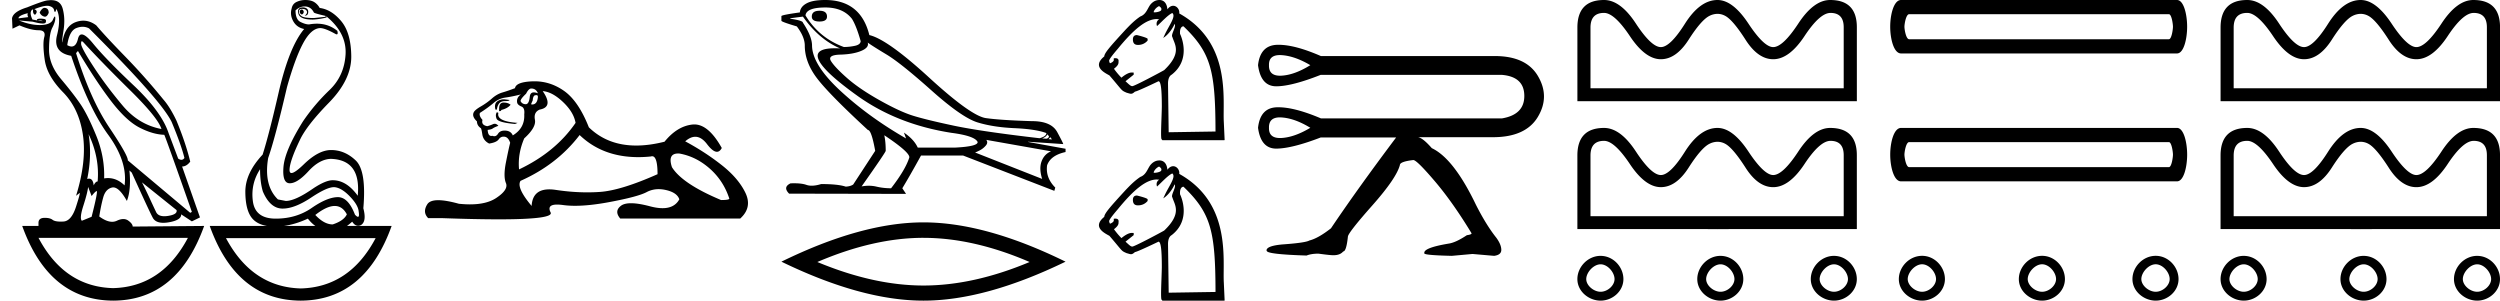 <svg xmlns="http://www.w3.org/2000/svg" width="149.682" height="18"><path d="M18.058.568q-.111.037-.111.128t.07.146q.027.022.054.022.04 0 .077-.05.063-.081.021-.163-.041-.083-.11-.083zM2.67.47q-.153 0-.296.282.084.183.264.237.028.01.054.01.131 0 .224-.229 0-.255-.194-.292Q2.695.47 2.669.47zM1.665.787q-.042.128.027.238l-.583.073q-.014-.164.556-.31zm.568.436zm.105-.003q.12 0 .195.033.027.012 0 .012-.052 0-.288-.04.05-.005.093-.005zm2.564 1.252q.035 0 .097.068 1.125 1.223 2.792 2.865Q9.46 7.048 9.667 7.724 8.305 7.468 7.34 6.318q-.966-1.15-1.681-2.236-.716-1.086-.799-1.414-.017-.196.042-.196zm.046-.868q.202 0 .384.096 4.321 4.308 4.946 5.604.584 1.405.764 2.154-.076.11-.182.11-.087 0-.193-.074l-.57-1.515q-.43-1.296-2.104-2.875-1.674-1.579-2.424-2.5-.441-.542-.676-.542-.164 0-.227.268-.108.455-.38.455-.115 0-.26-.081.126-.858.542-1.022.198-.078.38-.078zm.357 6.43q.666 1.405.541 2.83-.125 0-.236.236-.045-.403-.277-.403-.051 0-.112.02.292-1.405.084-2.683zM2.827.346q.066 0 .116.013.25.063.292.237.029.122.058.122.013 0 .025-.022.042-.073.056-.164.305.53.041 1.57t.848 1.24q1.028 3.104 2.209 4.72 1.18 1.615.986 3.038-.449-.438-.993-.438-.113 0-.23.019.042-1.296-.472-2.556t-.945-1.889q-.43-.63-1.16-1.497-.73-.867-.722-1.789.007-.921.194-1.286.188-.365.181-.584-.003-.091-.027-.091-.035 0-.112.182-.132.31-.73.328l-.07.001q-.568 0-1.235-.274l.82.073q.404.11.601.11.162 0 .183-.074.049-.164-.076-.192-.125-.027-.257-.027t-.201.055l.026.052-.29-.052Q1.762.787 1.887.623q.028-.055.097-.055-.028.183.049.274.028.034.056.034.046 0 .09-.098.07-.155-.125-.228.511-.204.773-.204zm15.412.04q.375 0 .555.365.056.055.695.2v.056l-.695.073q-.597 0-.75-.12-.153-.118-.146-.273.007-.155.188-.155.18 0 .25.082t.035.173q-.035.092-.132.147h.028q.18 0 .187-.22.007-.237-.299-.273-.389 0-.291.374.092.357.854.357l.076-.001q.431-.037.765-.128L19.53.97q1.236 1.004 1.16 2.29-.077 1.288-.966 2.136-.889.85-1.584 1.871-1.083 1.734-1.167 2.72-.083.986.376.986.458 0 1.118-.721.66-.721 1.34-.74 1.82.055 1.612 2.209-.667-.93-1.5-.93-.417 0-1.14.474-1.097.766-1.667.766l-.472-.091q-.861-.84-.583-2.482.416-1.187 1.125-4.235.486-1.734.965-2.628.48-.895 1.022-.913.291 0 .944.365.027.01.047.01.094 0 .037-.21-.526-.429-1.226-.429-.225 0-.47.045-.208 0-.506-.146-.3-.146-.3-.694.251-.237.543-.237zM4.666 3.05q1.083 1.825 1.986 3.002.903 1.178 1.702 1.588.799.411 1.48.43.083.145 1.653 4.617l-.097.055-3.738-3.14q.028-.273-1.104-1.962-1.132-1.687-1.994-4.46l.112-.128zM8.5 10.918l2.07 1.66q.07.256-.5.348-.127.02-.233.02-.37 0-.49-.248-.152-.32-.389-.831-.236-.511-.458-.95zm7.071-.785q0 .767.167 1.332.43 1.004 1.153 1.023h.038q.711 0 1.699-.657.938-.625 1.365-.625.034 0 .066.004.416.055.903.566.486.51.514.894.05.311-.043.311-.06 0-.18-.128-.399-1.05-1.024-1.05h-.01q-.633.01-1.557.648-.923.639-2.153.639t-1.368-1.04q-.14-1.04.43-1.917zM5.277 11.192l.208.547q.195-.255.299-.3l.005-.002q.088 0-.304 1.543l-.583.238q-.153-.146.09-.904.243-.757.285-1.122zm14.763 1.14q.461 0 .727.502-.18.384-.847.603-.514 0-1.042-.566.685-.539 1.162-.539zm-1.607.758q.207.265.448.438h-1.883q.692-.095 1.435-.438zm-7.182 1.15q-1.554 2.935-4.48 3.011-2.913-.076-4.467-3.011zm11.239.018q-1.554 2.935-4.48 3.012-2.913-.077-4.48-3.012zM3.066.008q-.084 0-.179.013-.222 0-1.264.42-.834.255-.903.657l.028.62.417-.2q.68.292 1.139.292.458 0 .347.41-.111.411.028 1.37.139.958 1.097 1.934.959.977 1.188 2.556.23 1.578-.41 3.641l.209-.164q.004-.004.007-.004.046 0-.216.816-.277.867-.757.894-.084.005-.16.005-.348 0-.486-.105-.155-.12-.462-.12l-.045.001q-.34.01-.34.302v.182H1.33Q2.93 17.982 6.777 18q3.849-.018 5.446-4.472l-4.279.037q0-.165-.264-.356-.129-.094-.296-.094-.175 0-.391.103-.13.061-.278.061-.337 0-.771-.317.097-.639.236-1.14.139-.503.528-.594.036-.008.073-.008.362 0 .816.811.264-.675.153-1.825l.139.128q1.042 2.3 1.257 2.701.163.305.634.305.15 0 .331-.031.75-.128.737-.475l.639.42.486-.237-1.07-3.048q.264 0 .487-.292-.264-1.096-.82-2.446-.39-.822-.792-1.278Q8.681 4.603 7.5 3.39T5.763 1.518q-.373-.28-.775-.28-.226 0-.461.088-.653.246-.792 1.214-.042-.037.07-.73.11-.694-.05-1.287-.138-.514-.689-.514zM18.286 0q-.252 0-.478.094-.292.11-.347.42-.111.383.097.757.208.374.653.466-.89 1.058-1.514 3.741-.584 2.556-.973 3.779-1.042 1.113-1.035 2.236.007 1.122.424 1.597.301.343.878.438h-3.434q1.597 4.454 5.446 4.472 3.848-.018 5.445-4.472h-2.674q.153-.11.313-.256.156.245.354.245.083 0 .174-.044.347-.219.139-1.004.194-2.245-.459-2.865-.653-.621-1.473-.621-.75 0-1.625.849-.543.526-.743.526-.124 0-.118-.198.014-.52.611-1.761.403-.876 1.75-2.254 1.348-1.378 1.334-2.775-.014-1.396-.597-2.099-.584-.703-1.292-.794-.111-.2-.292-.328-.18-.128-.48-.146Q18.329 0 18.287 0zm13.522 5.3q.287 0 .398.288-.142-.057-.243-.057-.214 0-.244.256-.043.453-.244.453h-.01q-.21-.01-.298-.188 0-.132.331-.442.155-.31.31-.31zm.316.395q.082 0 .082.114-.04.446-.341.446-.028 0-.057-.004v-.044l.088-.199q.02-.31.178-.31h.021q.016-.003.03-.003zm-1.969.252q-.2 0-.37.116-.21.144-.122.498h.089q.022-.221.132-.365.11-.144.365-.144.254 0 .254-.066l-.254-.033q-.048-.006-.094-.006zm-.005.194q-.266 0-.266.376v.132q.022.005.04.005.075 0 .093-.071.376-.089.553-.31-.155-.132-.42-.132zm-.398.575q-.111.154-.023.386.089.233 1.106.321l.155-.066q-1.283-.089-1.15-.597l-.088-.044zm1.437-1.062q-.288.2-.221.509.044.132.265.22.199.09.155.465.044.818-.686 1.26-.11-.265-.43-.287l-.06-.002q-.274 0-.394.19-.093.148-.22.148-.053 0-.112-.026-.036.009-.068.009-.2 0-.22-.363.222-.022.31-.089.089-.066.332-.154-.108-.123-.22-.123-.05 0-.1.023-.166.077-.343.122-.376-.067-.288-.376-.22-.243-.154-.42.486-.31.807-.586.32-.276.718-.332.398-.055.929-.188zm1.304-.199q.575.045 1.216.653t.752 1.249q-1.194 1.746-3.383 2.786-.088-.93.31-1.858.73-.663.64-1.116-.088-.453.288-.608.84-.155.177-1.106zm8.112 3.735l.069.002q.995.177 1.813.895.818.719 1.171 1.78.067.11-.486.11-2.322-.972-2.94-1.967-.274-.82.373-.82zm-5.9-1.104q1.377 1.322 3.512 1.322.366 0 .754-.04.04-.013.076-.013.322 0 .322 1.075-2.189.973-3.449 1.061-.373.026-.757.026-.913 0-1.885-.147-.21-.032-.39-.032-1.002 0-1.058.993-.929-1.105-.663-1.503 2.188-.973 3.537-2.742zM32.01 4.868l-.104.001q-1.006.034-1.072.41-.398.154-.74.254-.343.1-.642.365-.298.265-.663.475-.365.21-.431.365-.11.243.199.53 0 .243.22.398.045 0 .1.376.055.376.41.553.441-.066.574-.254.113-.16.29-.16.03 0 .064.005.22.033.331.365-.088.331-.254 1.171-.166.84 0 1.239.166.398-.586.895-.573.38-1.57.38-.311 0-.663-.037-.767-.213-1.234-.213-.501 0-.656.246-.299.475.055.829h.862q1.985.071 3.362.071 3.316 0 3.105-.414-.24-.47.39-.47.155 0 .362.028.325.045.714.045.867 0 2.05-.222 1.713-.32 2.233-.597.333-.177.72-.177.218 0 .452.056.652.154.785.552-.289.531-1.004.531-.327 0-.743-.11-.696-.186-1.142-.186-.405 0-.605.152-.42.32-.044.763h7.186q.73-.663.31-1.537-.42-.873-1.416-1.658-.995-.785-2.189-1.426.312-.273.603-.273.368 0 .702.439.35.46.594.46.171 0 .29-.228-.788-1.41-1.644-1.41-.057 0-.114.006-.917.1-1.669 1.028-.91.23-1.696.23-1.714 0-2.836-1.092-.62-1.57-1.482-2.178-.817-.576-1.764-.576zM49.067.644q-.462 0-.462.35 0 .294.462.294.448 0 .448-.294 0-.35-.448-.35zm.35-.196q1.064 0 1.596.686.266.434.518 1.33-.014.21-.35.28-.336.07-.658.07-1.484-.546-2.296-1.89.056-.476 1.19-.476zm2.535 2.1q.266.197 1.127.715.86.518 2.688 2.149 1.828 1.631 2.766 1.918.938.287 2.205.343 1.267.056 1.911.294 0 .197-.406.309-3.514-.407-5.16-.757-1.645-.35-2.429-.595-.784-.245-2.002-.93-1.219-.687-1.947-1.331-.728-.644-.952-1.008-.224-.364.553-.385.777-.021 1.26-.224.484-.203.386-.498zm10.74 5.49l.112.111q0 .113-.14.155l-.267-.014q.295-.126.295-.253zm.182.168l.112.14-.21-.014q.084-.07.098-.126zM48.073.994q.952 1.358 2.226 1.905-.162-.009-.305-.009-1.027 0-1.039.443 0 .7 2.387 2.408 2.388 1.708 5.622 2.212 1.4.182 1.569.547.028.266-1.33.336h-2.255q-.224-.49-.826-.897l.126.35q-2.24-1.288-3.928-2.849-1.687-1.561-1.701-2.71 0-.546-.546-1.372 0-.126-.756-.238v-.028l.756-.098zm10.978 7.38l3.879.686q-.407.168-.568.602-.16.434.035 1.05L58.38 9.13q.056-.014.266-.12.21-.104.37-.286.162-.182.036-.35zm-6.091-.267q1.512 1.009 1.484 1.317-.224.728-1.092 1.848-.462 0-.875-.098-.223-.053-.463-.053-.207 0-.427.04 1.443-2.045 1.443-2.13 0-.545-.084-.924zM49.403 0q-.742 0-1.113.203t-.4.54q-1.105.153-1.105.223v.28q.028.07.924.336.476.63.476 1.149 0 .98.714 1.932t3.067 3.122q.21 0 .434 1.247l-1.317 2.016q-.168.112-.448.126-.462-.154-1.47-.154-.32.098-.567.098-.176 0-.315-.049-.272-.096-.728-.096-.107 0-.224.005-.476.224-.084.616l7.001.014-.224-.336q.434-.714 1.12-1.96h2.52l5.462 2.114.056-.196q-.589-.588-.49-1.33.21-.602 1.106-.798v-.196l-2.24-.406v-.014l2.1.14q0-.056-.357-.715-.357-.658-1.506-.658-1.876-.056-2.765-.182-.89-.126-3.396-2.422Q53.128 2.352 52.05 2.1 51.53 0 49.403 0zm5.888 14.24q2.997 0 6.355 1.447-3.358 1.408-6.355 1.408-2.976 0-6.355-1.408 3.379-1.448 6.355-1.448zm0-.926q-3.7 0-8.506 2.353Q51.59 18 55.29 18t8.507-2.333q-4.786-2.353-8.507-2.353zM69.397.366c.159.109.147.168.13.234-.02.084-.278.14-.395.14-.033 0-.054-.004-.057-.013 0-.076.126-.274.322-.361zM68.075 2.1c-.164 0-.245.087-.245.262 0 .218.098.327.294.327h.016a.73.73 0 0 0 .572-.262V2.33c0-.076-.637-.229-.637-.229zM70.19.781c.238.194-.197.74-.455 1.299l-.09.192c.45-.286.685-.841.685-.841.109.173-.246.644-.137.784.12.425.608.939-.49 1.983-.143.087-1.776.96-1.907.96-.098 0-.17-.076-.409-.294l.49-.393v-.114l-.016-.016h-.098c-.163 0-.37.103-.621.31a4.562 4.562 0 0 1-.446-.533c.203-.16.285-.27.273-.42.03-.185-.094-.214-.189-.214-.044 0-.082.007-.096.007v.13c-.032.066-.103.12-.212.164-.044 0-.066-.147-.066-.147 0-.077.175-.316.523-.72.96-1.177 1.7-1.776 2.332-1.776l.143.01c-.241.153-.13.41-.13.41.254-.223.665-.685.916-.781zm.665.794h.004c1.656 1.59 1.908 2.672 1.917 6.299l-2.804.044-.04-2.917c0-.196.043-.432.218-.53 1.176-.908.58-2.286.503-2.44-.03-.349.107-.456.202-.456zM69.444 0c-.099 0-.315 0-.535.239-.195.211-.258.612-.636.748-.377.258-.628.527-.867.774-.96 1.046-1.28 1.41-1.291 1.618-.765.624.06.993.31 1.137.818.948.679.88 1.03 1.036.126.033.198.062.263.062.07 0 .13-.033.237-.129.12 0 1.406-.62 1.406-.62.142 0 .201.467.201 1.535-.013.734-.09 1.947-.005 1.947a.01.01 0 0 0 .005-.002l.033.05h3.71l.017-.017-.049-1.079c-.076-1.351.472-4.744-2.669-6.495.037-.219-.14-.458-.362-.458-.11 0-.234.06-.347.213-.02-.264-.134-.538-.451-.559zm-.047 9.971c.159.11.147.169.13.234-.02.084-.278.141-.395.141-.033 0-.054-.004-.057-.014 0-.076.126-.274.322-.36zm-1.322 1.736c-.164 0-.245.087-.245.261 0 .218.098.327.294.327h.016c.229 0 .42-.087.572-.262v-.098c0-.076-.637-.228-.637-.228zm2.116-1.32c.238.193-.197.74-.455 1.298l-.09.192c.45-.285.685-.84.685-.84.109.173-.246.644-.137.784.12.425.608.938-.49 1.982-.143.088-1.776.96-1.907.96-.098 0-.17-.076-.409-.294l.49-.392v-.115l-.016-.016h-.098c-.163 0-.37.104-.621.31a4.562 4.562 0 0 1-.446-.532c.203-.16.285-.271.273-.42.03-.185-.094-.214-.189-.214-.044 0-.082.006-.096.006v.13c-.032.066-.103.12-.212.164-.044 0-.066-.147-.066-.147 0-.076.175-.316.523-.72.96-1.176 1.7-1.776 2.332-1.776l.143.011c-.241.153-.13.41-.13.41.254-.224.665-.686.916-.782zm.665.793h.004c1.656 1.59 1.908 2.672 1.917 6.3l-2.804.044-.04-2.917c0-.197.043-.432.218-.53 1.176-.909.58-2.287.503-2.44-.03-.35.107-.457.202-.457zm-1.412-1.575c-.099 0-.315 0-.535.24-.195.21-.258.611-.636.748-.377.258-.628.526-.867.773-.96 1.046-1.28 1.411-1.291 1.619-.765.623.06.992.31 1.136.818.948.679.881 1.03 1.036.126.034.198.062.263.062.07 0 .13-.033.237-.128.12 0 1.406-.621 1.406-.621.142 0 .201.468.201 1.536-.013.734-.09 1.946-.005 1.946a.01.01 0 0 0 .005-.001l.033.049h3.71l.017-.016-.049-1.08c-.076-1.35.472-4.743-2.669-6.494.037-.22-.14-.459-.362-.459-.11 0-.234.06-.347.213-.02-.263-.134-.538-.451-.559zm7.183-6.307q.058 0 .12.004.787.056 1.706.6-.938.581-1.716.628-.05.003-.097.003-.68 0-.662-.631-.017-.604.65-.604zm.003 3.73q.056 0 .117.005.787.056 1.706.618-.938.563-1.716.61-.051.003-.1.003-.676 0-.659-.613-.017-.623.652-.623zm-.072-4.346l-.102.001q-1.003.038-1.134 1.219.168 1.265 1.092 1.265h.014q.937-.009 2.643-.684h10.854q1.331.113 1.34 1.247.01 1.134-1.34 1.359H79.09q-1.567-.667-2.555-.667l-.079.001q-1.003.028-1.134 1.228.168 1.247 1.092 1.247h.014q.937-.01 2.643-.666h4.518q-2.324 3.093-3.9 5.437-.768.6-1.293.73-.225.132-1.48.226-1.088.075-1.088.375l.019.018q0 .207 2.38.282.282-.113.713-.113.694.094.881.094h.019q.394 0 .581-.225.187 0 .281-.881 0-.225 1.453-1.865t1.66-2.428q0-.206.805-.3.206 0 1.284 1.265 1.078 1.266 2.203 3.122 0 .075-.281.112-.675.45-1.106.506-1.444.244-1.444.544v.037q0 .113 1.65.15l1.237-.112 1.294.112q.43-.056.43-.356 0-.318-.3-.73-.599-.75-1.218-1.97-1.33-2.774-2.643-3.392-.543-.619-.825-.656h4.484q1.957 0 2.687-1.21.74-1.227 0-2.465-.708-1.183-2.574-1.183l-.173.002H79.09q-1.55-.676-2.532-.676zM109.594.773c.53 0 .794.286.794.86v3.65H95.227v-3.63c0-.586.27-.88.812-.88.412 0 .925.461 1.542 1.382.616.927 1.236 1.391 1.859 1.391.61 0 1.164-.39 1.663-1.169.498-.779.909-1.252 1.233-1.42a1.09 1.09 0 0 1 .495-.128.97.97 0 0 1 .458.119c.305.16.71.634 1.214 1.42.498.785 1.053 1.178 1.663 1.178.641 0 1.267-.464 1.878-1.39.61-.922 1.127-1.382 1.55-1.382zM109.576 0c-.654 0-1.29.47-1.906 1.41-.617.94-1.118 1.41-1.504 1.41-.368 0-.863-.47-1.485-1.41-.623-.94-1.24-1.41-1.85-1.41-.698 0-1.345.47-1.943 1.41-.592.94-1.074 1.41-1.448 1.41-.38 0-.878-.47-1.495-1.41C97.33.47 96.693 0 96.04 0c-1.064 0-1.597.55-1.597 1.652v4.405h7.539c.922.002.837.004.855.004l.798-.004h7.54V1.632c0-1.088-.533-1.632-1.598-1.632zm.018 8.433c.53 0 .794.286.794.86v3.65H95.227v-3.63c0-.586.27-.88.812-.88.412 0 .925.461 1.542 1.382.616.927 1.236 1.39 1.859 1.39.61 0 1.164-.389 1.663-1.168.498-.78.909-1.253 1.233-1.42a1.09 1.09 0 0 1 .495-.128.97.97 0 0 1 .458.118c.305.161.71.635 1.214 1.42.498.786 1.053 1.179 1.663 1.179.641 0 1.267-.464 1.878-1.391.61-.921 1.127-1.381 1.55-1.381zm-.018-.773c-.654 0-1.29.47-1.906 1.41-.617.94-1.118 1.41-1.504 1.41-.368 0-.863-.47-1.485-1.41-.623-.94-1.24-1.41-1.85-1.41-.698 0-1.345.47-1.943 1.41-.592.94-1.074 1.41-1.448 1.41-.38 0-.878-.47-1.495-1.41-.616-.94-1.252-1.41-1.906-1.41-1.064 0-1.597.55-1.597 1.652v4.404h7.539c.922.003.837.005.855.005l.798-.005h7.54V9.292c0-1.088-.533-1.632-1.598-1.632zm-13.743 8.165c.423 0 .834.484.834.885 0 .391-.424.759-.834.759s-.86-.37-.86-.759c0-.398.434-.885.86-.885zm7.179 0c.423 0 .834.484.834.885 0 .391-.424.759-.834.759s-.86-.37-.86-.759c0-.398.434-.885.86-.885zm6.796 0c.423 0 .834.484.834.885 0 .391-.424.759-.834.759s-.86-.37-.86-.759c0-.398.434-.885.86-.885zm-13.975-.506c-.765 0-1.391.665-1.391 1.391 0 .74.687 1.29 1.39 1.29.706 0 1.366-.558 1.366-1.29 0-.72-.6-1.39-1.365-1.39zm7.179 0c-.766 0-1.391.665-1.391 1.391 0 .74.687 1.29 1.39 1.29.706 0 1.366-.558 1.366-1.29 0-.72-.6-1.39-1.365-1.39zm6.796 0c-.766 0-1.391.665-1.391 1.391 0 .74.687 1.29 1.39 1.29.706 0 1.366-.558 1.366-1.29 0-.72-.6-1.39-1.365-1.39zM129.858.85c.162 0 .243.588.243.75 0 .162-.081.749-.243.749h-15.551c-.189 0-.283-.587-.283-.75 0-.161.094-.749.283-.749zM113.82 0c-.432 0-.648.87-.648 1.6 0 .729.216 1.6.648 1.6h16.523c.405 0 .607-.871.607-1.6 0-.73-.202-1.6-.607-1.6zm16.038 8.509c.162 0 .243.587.243.75 0 .161-.081.748-.243.748h-15.551c-.189 0-.283-.587-.283-.749 0-.162.094-.749.283-.749zm-16.037-.85c-.432 0-.648.87-.648 1.6 0 .728.216 1.599.648 1.599h16.523c.405 0 .607-.87.607-1.6 0-.729-.202-1.6-.607-1.6zm1.26 8.164c.424 0 .835.484.835.886 0 .392-.424.76-.835.76-.41 0-.86-.372-.86-.76 0-.398.434-.886.86-.886zm7.185 0c.424 0 .836.484.836.886 0 .392-.425.76-.836.76-.41 0-.86-.372-.86-.76 0-.398.434-.886.86-.886zm6.802 0c.424 0 .836.484.836.886 0 .392-.425.76-.836.76-.41 0-.86-.372-.86-.76 0-.398.434-.886.86-.886zm-13.987-.506c-.766 0-1.392.666-1.392 1.392 0 .74.688 1.291 1.392 1.291.706 0 1.367-.559 1.367-1.29 0-.721-.602-1.393-1.367-1.393zm7.185 0c-.766 0-1.392.666-1.392 1.392 0 .74.688 1.291 1.392 1.291.706 0 1.367-.559 1.367-1.29 0-.721-.601-1.393-1.367-1.393zm6.802 0c-.766 0-1.392.666-1.392 1.392 0 .74.688 1.291 1.392 1.291.706 0 1.367-.559 1.367-1.29 0-.721-.601-1.393-1.367-1.393zM148.103.773c.53 0 .794.286.794.86v3.65h-15.161v-3.63c0-.586.27-.88.813-.88.41 0 .924.461 1.541 1.382.617.927 1.236 1.391 1.859 1.391.61 0 1.165-.39 1.663-1.169s.91-1.252 1.233-1.42a1.09 1.09 0 0 1 .495-.128.97.97 0 0 1 .458.119c.305.16.71.634 1.214 1.42.498.785 1.053 1.178 1.663 1.178.641 0 1.267-.464 1.878-1.39.61-.922 1.127-1.382 1.55-1.382zM148.085 0c-.654 0-1.29.47-1.906 1.41-.617.94-1.118 1.41-1.504 1.41-.367 0-.863-.47-1.485-1.41-.623-.94-1.24-1.41-1.85-1.41-.698 0-1.345.47-1.943 1.41-.592.94-1.074 1.41-1.448 1.41-.38 0-.878-.47-1.495-1.41C135.838.47 135.202 0 134.55 0c-1.065 0-1.598.55-1.598 1.652v4.405h7.539c.922.002.837.004.856.004l.797-.004h7.54V1.632c0-1.088-.533-1.632-1.598-1.632zm.018 8.433c.53 0 .794.286.794.86v3.65h-15.161v-3.63c0-.586.27-.88.813-.88.41 0 .924.461 1.541 1.382.617.927 1.236 1.39 1.859 1.39.61 0 1.165-.389 1.663-1.168.498-.78.91-1.253 1.233-1.42a1.09 1.09 0 0 1 .495-.128.97.97 0 0 1 .458.118c.305.161.71.635 1.214 1.42.498.786 1.053 1.179 1.663 1.179.641 0 1.267-.464 1.878-1.391.61-.921 1.127-1.381 1.55-1.381zm-.018-.773c-.654 0-1.29.47-1.906 1.41-.617.94-1.118 1.41-1.504 1.41-.367 0-.863-.47-1.485-1.41-.623-.94-1.24-1.41-1.85-1.41-.698 0-1.345.47-1.943 1.41-.592.94-1.074 1.41-1.448 1.41-.38 0-.878-.47-1.495-1.41-.616-.94-1.252-1.41-1.905-1.41-1.065 0-1.598.55-1.598 1.652v4.404h7.539c.922.003.837.005.856.005l.797-.005h7.54V9.292c0-1.088-.533-1.632-1.598-1.632zm-13.743 8.165c.423 0 .834.484.834.885 0 .391-.424.759-.834.759s-.86-.37-.86-.759c0-.398.434-.885.86-.885zm7.179 0c.423 0 .834.484.834.885 0 .391-.424.759-.834.759s-.86-.37-.86-.759c0-.398.434-.885.86-.885zm6.796 0c.423 0 .834.484.834.885 0 .391-.424.759-.834.759s-.86-.37-.86-.759c0-.398.434-.885.86-.885zm-13.975-.506c-.765 0-1.39.665-1.39 1.391 0 .74.686 1.29 1.39 1.29.705 0 1.366-.558 1.366-1.29 0-.72-.601-1.39-1.366-1.39zm7.179 0c-.766 0-1.391.665-1.391 1.391 0 .74.687 1.29 1.39 1.29.706 0 1.366-.558 1.366-1.29 0-.72-.6-1.39-1.365-1.39zm6.796 0c-.766 0-1.391.665-1.391 1.391 0 .74.687 1.29 1.39 1.29.706 0 1.366-.558 1.366-1.29 0-.72-.6-1.39-1.365-1.39z"/></svg>